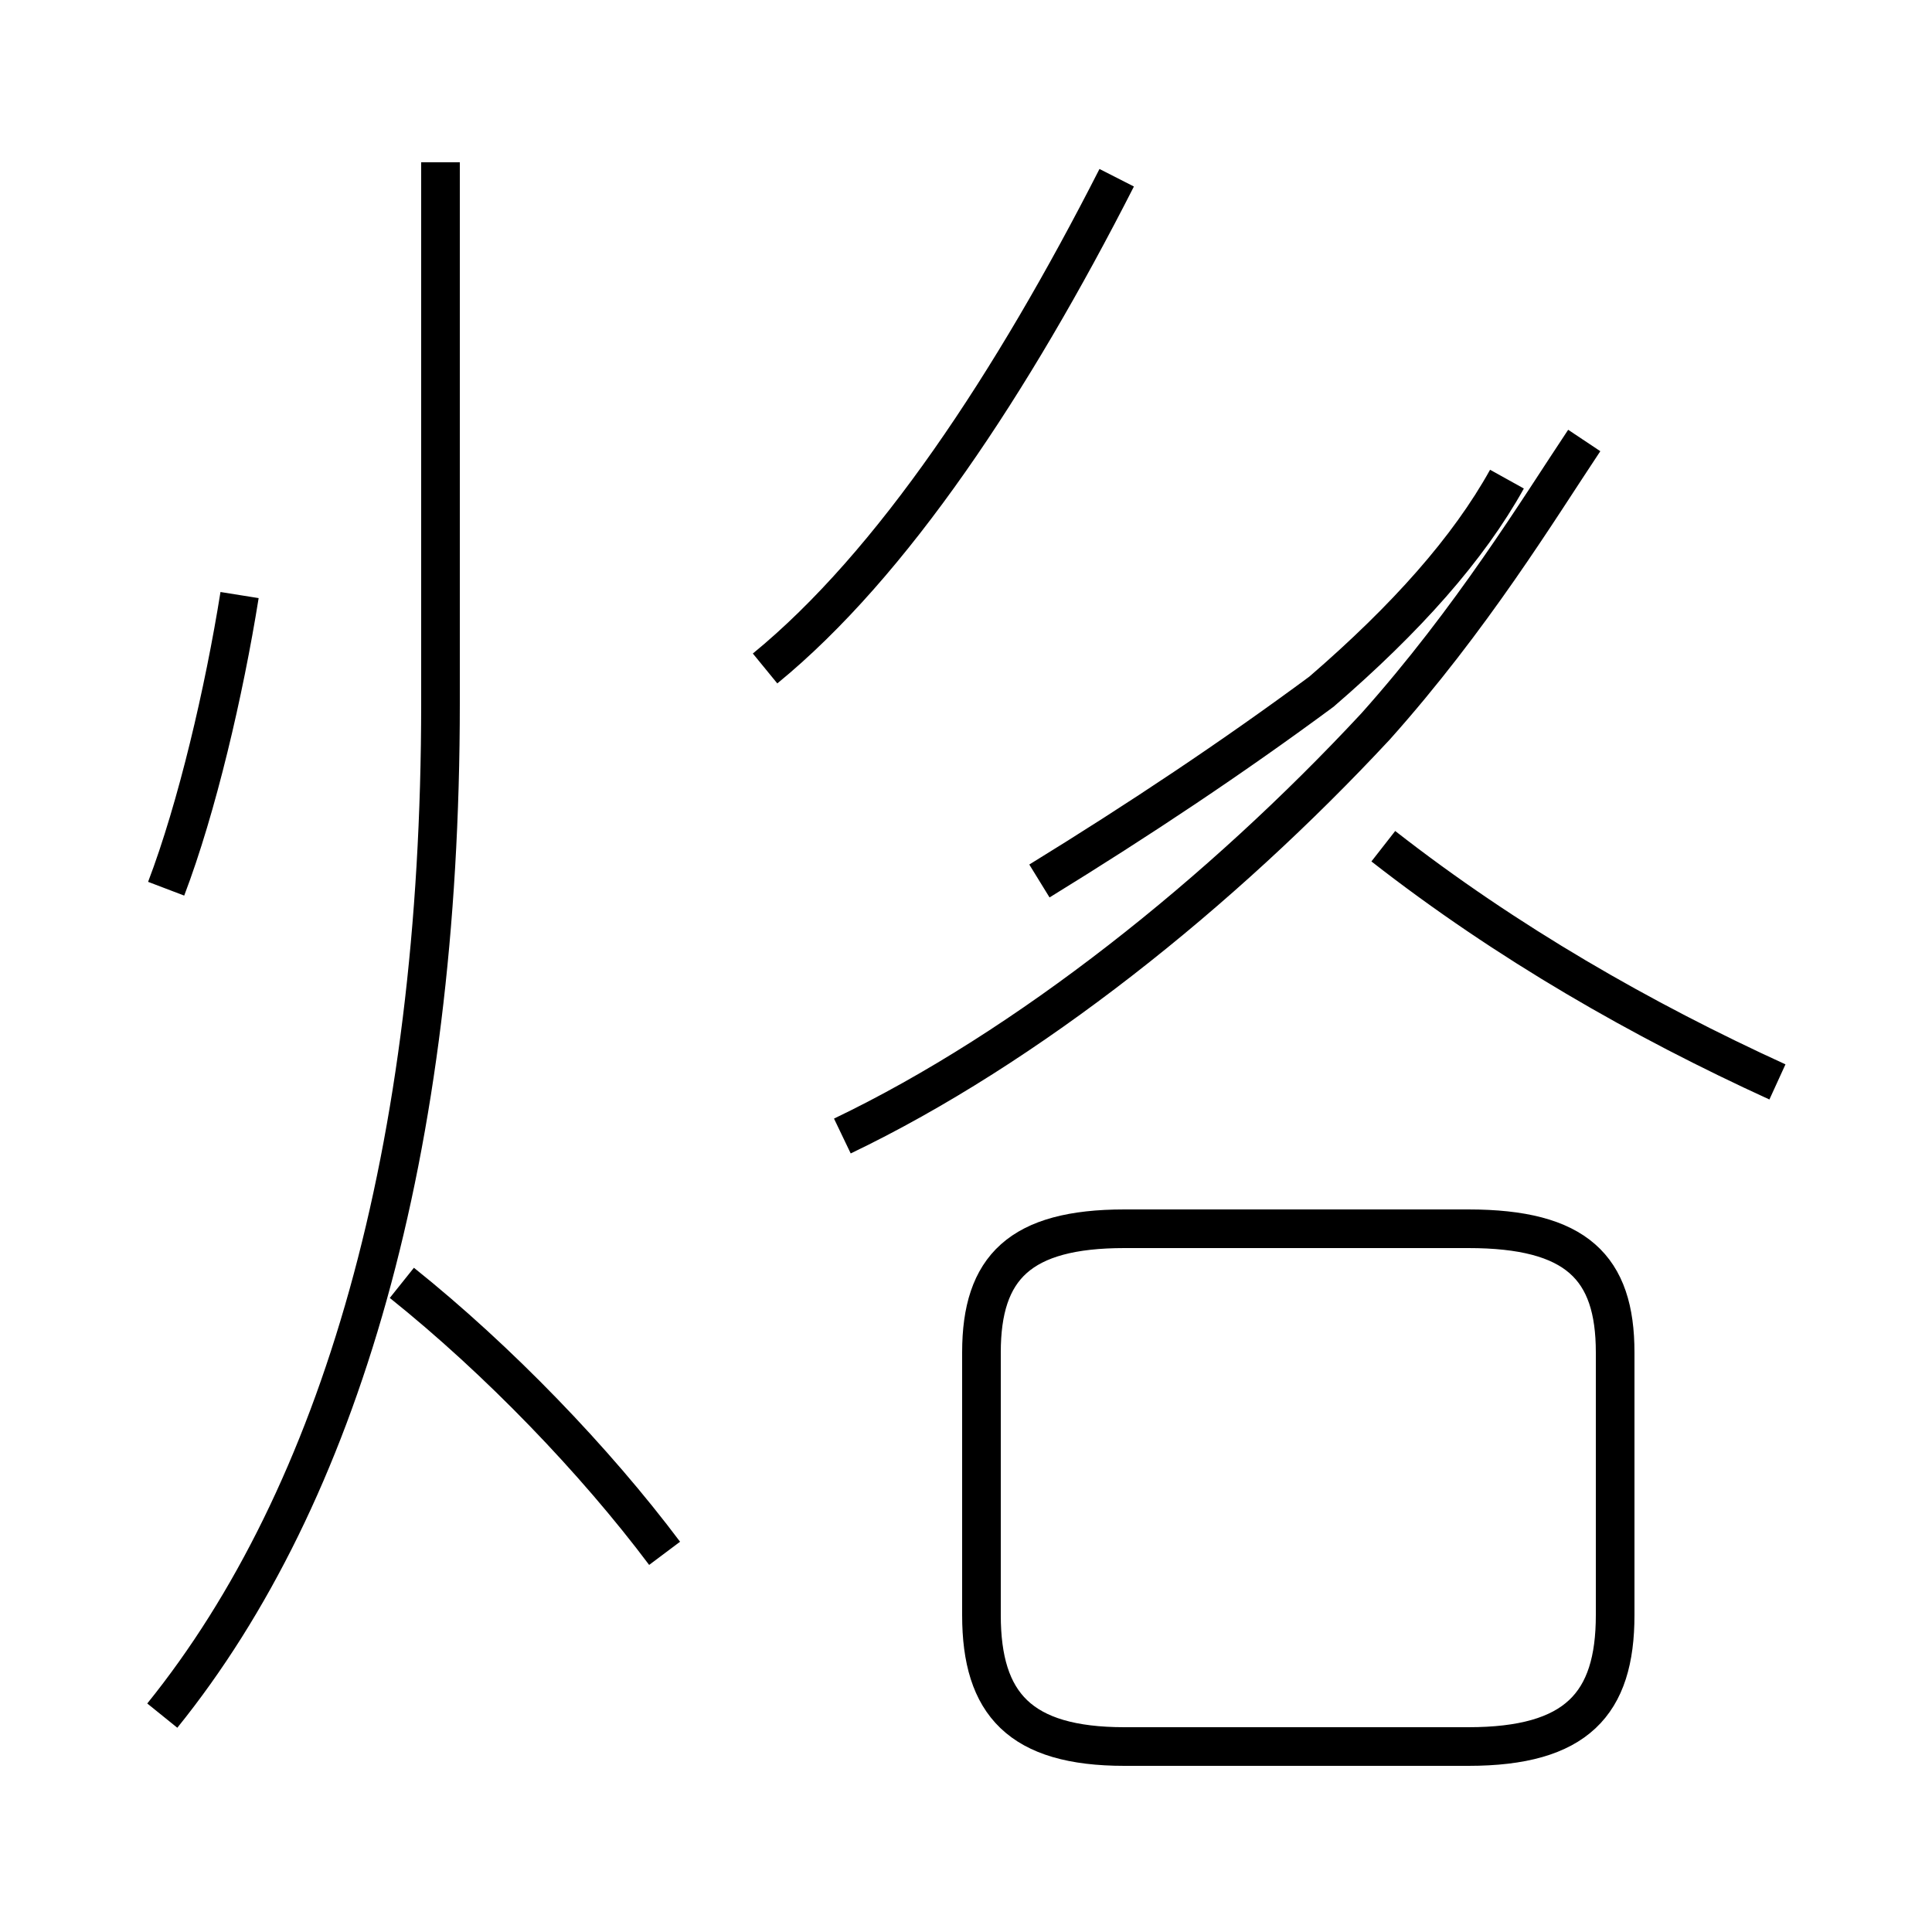 <?xml version='1.0' encoding='utf8'?>
<svg viewBox="0.0 -44.0 50.0 50.0" version="1.1" xmlns="http://www.w3.org/2000/svg">
<rect x="0.0" y="-44.0" width="50.0" height="50.0" fill="#808080" stroke="none"/>
<rect x="-1000" y="-1000" width="2000" height="2000" stroke="white" fill="white"/>
<g style="fill:none; stroke:#000000;  stroke-width:1">
<path d="M 4.3 21.0 C 5.1 23.1 5.8 26.1 6.2 28.6 M 4.2 -0.4 C 8.8 5.3 11.4 14.2 11.4 25.8 L 11.4 39.8 M 17.2 3.8 C 15.4 6.2 12.9 8.8 10.4 10.8 M 19.8 26.7 C 23.1 29.4 26.2 34.1 28.9 39.4 M 21.8 14.6 C 26.6 16.9 31.6 20.9 35.6 25.2 C 38.1 28.0 39.8 30.8 41.0 32.6 M 39.0 31.6 C 38.0 29.8 36.4 28.0 34.2 26.1 C 31.9 24.4 29.5 22.8 26.9 21.2 M 29.1 -1.2 L 38.0 -1.2 C 40.8 -1.2 41.8 -0.1 41.8 2.2 L 41.8 9.0 C 41.8 11.2 40.8 12.2 38.0 12.2 L 29.1 12.2 C 26.4 12.2 25.4 11.2 25.4 9.0 L 25.4 2.2 C 25.4 -0.1 26.4 -1.2 29.1 -1.2 Z M 46.0 16.0 C 42.5 17.6 39.0 19.6 35.8 22.1" transform="scale(1, -1)" />
</g>
</svg>